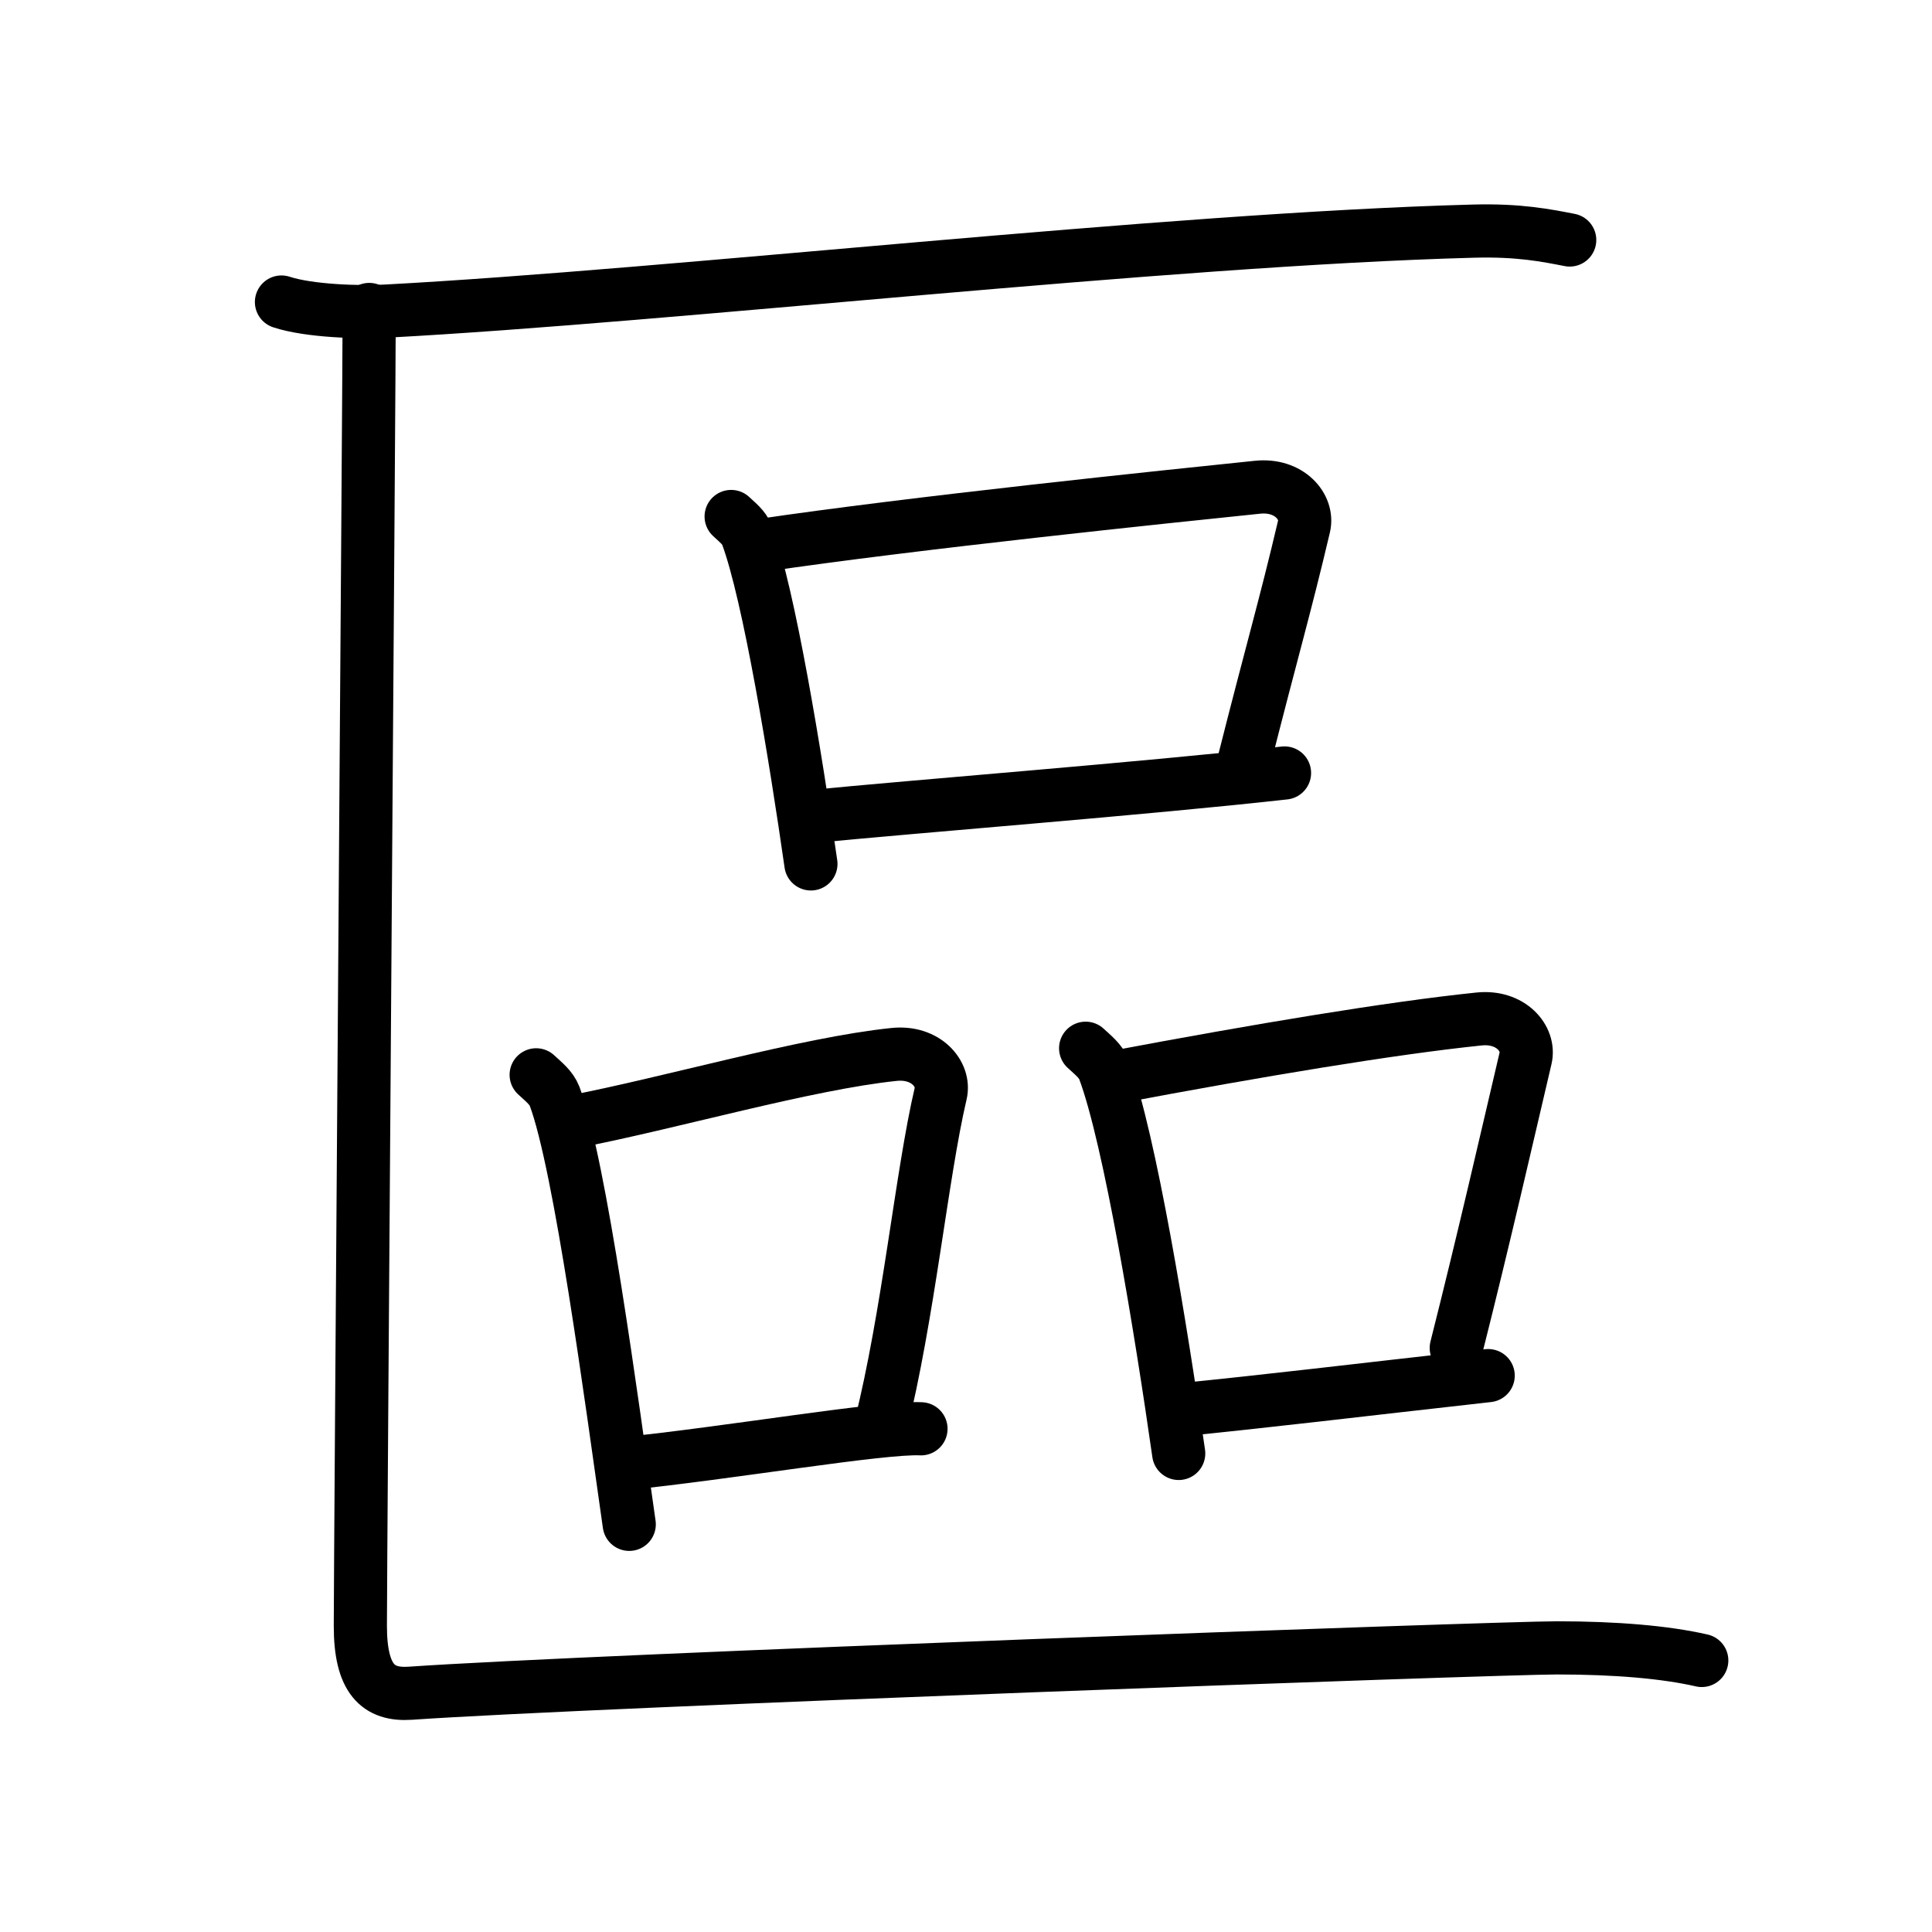 <svg xmlns="http://www.w3.org/2000/svg" width="109" height="109" viewBox="0 0 109 109" style="fill:none;stroke:currentColor;stroke-width:3;stroke-linecap:round;stroke-linejoin:round;">
<path id="kvg:05340-s1" d="M15.88,17.04c1.55,0.51,4.39,0.6,5.94,0.51c16.13-0.86,43.93-4.05,61.32-4.51c2.58-0.07,4.13,0.25,5.42,0.5"/>
<path id="kvg:05340-s2" d="M41.25,29.14c0.36,0.34,0.73,0.62,0.89,1.04c1.25,3.34,2.75,12.56,3.61,18.56"/>
<path id="kvg:05340-s3" d="M42.88,30.78C51.5,29.5,66,28,70.94,27.49c1.8-0.19,2.89,1.11,2.63,2.21c-1.07,4.55-1.82,7.05-3.41,13.35"/>
<path id="kvg:05340-s4" d="M45.7,46.08c5.8-0.58,18.8-1.58,26.77-2.47"/>
<path id="kvg:05340-s5" d="M30.25,60.64c0.42,0.39,0.85,0.72,1.04,1.21C32.75,65.75,34.5,79,35.5,86"/>
<path id="kvg:05340-s6" d="M32.38,63.28c5.37-1.03,13.12-3.28,18.06-3.79c1.8-0.19,2.89,1.11,2.63,2.21c-1.07,4.55-1.82,12.55-3.41,18.85"/>
<path id="kvg:05340-s7" d="M35.2,82.58C41,82,49.75,80.5,51.96,80.61"/>
<path id="kvg:05340-s8" d="M61.25,59.14c0.42,0.39,0.85,0.72,1.04,1.21C63.75,64.25,65.5,75,66.5,82"/>
<path id="kvg:05340-s9" d="M62.88,60.78C71,59.25,78.5,58,83.44,57.49c1.8-0.19,2.89,1.11,2.63,2.21c-1.07,4.55-2.32,10.05-3.91,16.35"/>
<path id="kvg:05340-s10" d="M66.2,79.58C72,79,76,78.5,83.96,77.61"/>
<path id="kvg:05340-s11" d="M20.83,17.46c0,3.8-0.5,70.71-0.5,74.27c0,3.02,1.01,3.92,2.81,3.8c10.21-0.71,61.38-2.56,64.7-2.56c3.32,0,6.12,0.24,8.17,0.71"/>
</svg>